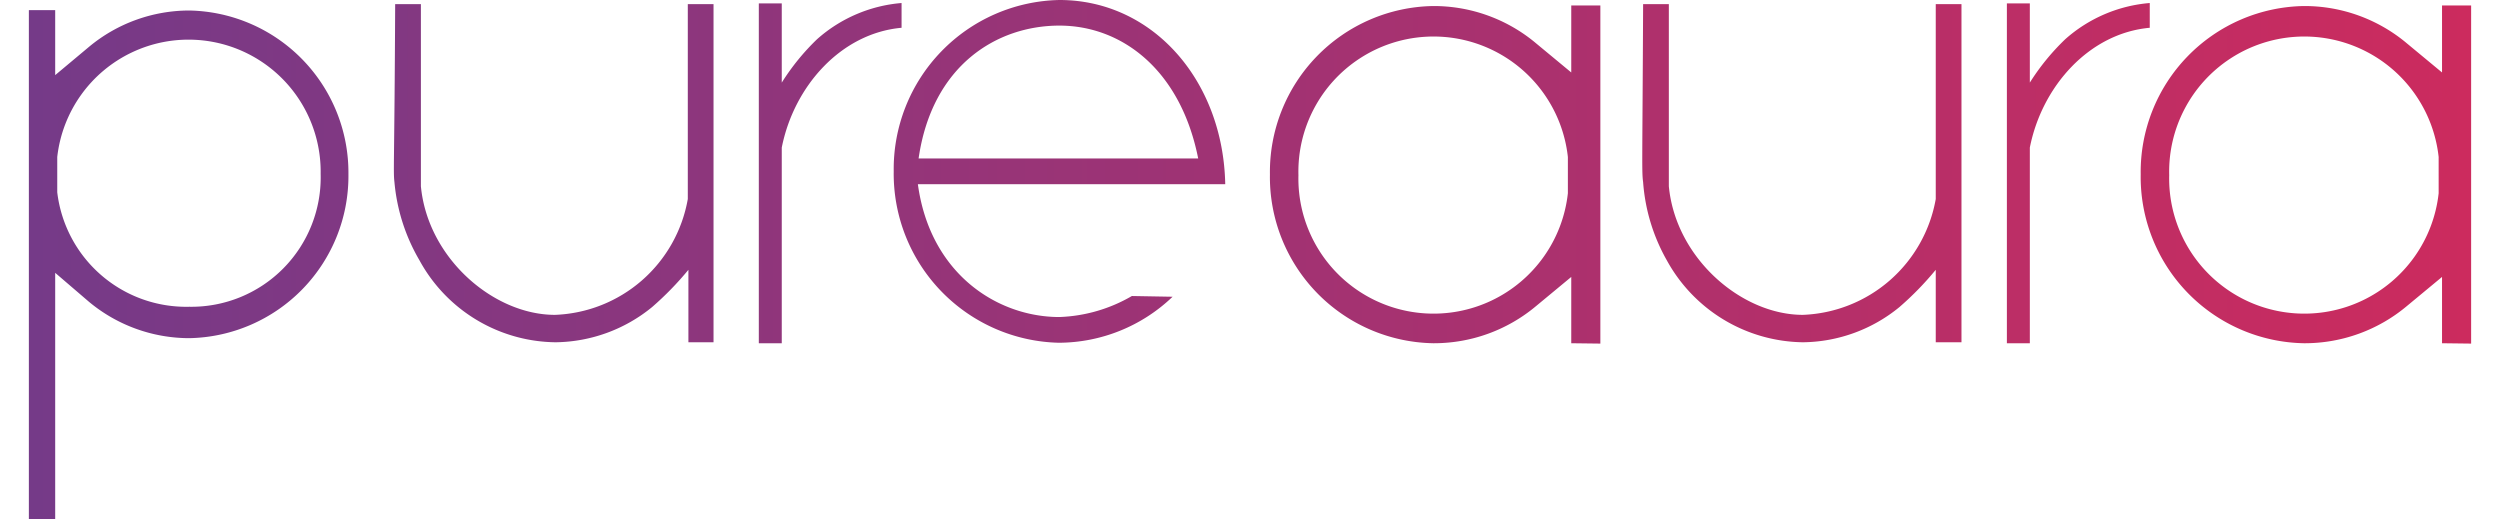 <svg id="Layer_1" data-name="Layer 1" xmlns="http://www.w3.org/2000/svg" xmlns:xlink="http://www.w3.org/1999/xlink" viewBox="0 0 207 43"><defs><style>.cls-1{fill:url(#linear-gradient);}</style><linearGradient id="linear-gradient" x1="2.39" y1="21.5" x2="204.61" y2="21.5" gradientUnits="userSpaceOnUse"><stop offset="0" stop-color="#753a88"/><stop offset="1" stop-color="#cc2b5e"/></linearGradient></defs><path class="cls-1" d="M7.38,25,4.57,22.59V43H2.39V.84H4.57V6.22L7.38,3.87a13,13,0,0,1,8.29-3A13.43,13.43,0,0,1,28.85,14.41,13.43,13.43,0,0,1,15.67,28,13,13,0,0,1,7.38,25ZM4.74,13v2.92A10.75,10.75,0,0,0,15.67,25.4a10.71,10.71,0,0,0,10.88-11A10.94,10.94,0,0,0,4.74,13Z"/><path class="cls-1" d="M32.66,15.08c-.11-.9,0-1.46.06-14.74h2.13V15.42c.56,5.94,6,10.65,11.1,10.65a11.6,11.6,0,0,0,11-9.59V.34h2.13v28H57v-6a25.77,25.77,0,0,1-3,3.08,12.84,12.84,0,0,1-8,2.92,13,13,0,0,1-11.27-6.79A15.51,15.51,0,0,1,32.66,15.08Z"/><path class="cls-1" d="M74.65,2.3c-5,.45-8.91,4.82-9.92,9.92v16.2h-1.9V.28h1.9V6.84a19,19,0,0,1,2.92-3.59,12,12,0,0,1,7-3Z"/><path class="cls-1" d="M101.45,15.25H76c1,7.4,6.56,11,11.72,11a12.8,12.8,0,0,0,6-1.74l3.37.06a13.68,13.68,0,0,1-9.42,3.81A14,14,0,0,1,74,14.18,14,14,0,0,1,87.72,0C95.45,0,101.28,6.67,101.45,15.25Zm-2.24-2.13c-1.46-7.35-6.33-11-11.49-11s-10.54,3.26-11.66,11Z"/><path class="cls-1" d="M130.1,28.42V22.93l-2.91,2.41a13.16,13.16,0,0,1-8.52,3.08,13.77,13.77,0,0,1-13.52-14A13.74,13.74,0,0,1,118.67.5a13.17,13.17,0,0,1,8.52,3.09L130.1,6V.45h2.41v28Zm-.28-15.25V13a11.19,11.19,0,0,0-22.31,1.51A11.19,11.19,0,0,0,129.82,16Z"/><path class="cls-1" d="M136.05,15.08c-.12-.9-.06-1.46,0-14.74h2.13V15.42c.56,5.94,6,10.65,11.1,10.65a11.62,11.62,0,0,0,11-9.59V.34h2.13v28h-2.13v-6a25.36,25.36,0,0,1-3,3.08,12.81,12.81,0,0,1-8,2.92,13.05,13.05,0,0,1-11.27-6.79A15.35,15.35,0,0,1,136.05,15.08Z"/><path class="cls-1" d="M178,2.3c-5,.45-8.92,4.82-9.93,9.92v16.2h-1.9V.28h1.9V6.84A19,19,0,0,1,171,3.25a12,12,0,0,1,7-3Z"/><path class="cls-1" d="M202.2,28.42V22.93l-2.91,2.41a13.17,13.17,0,0,1-8.53,3.08,13.77,13.77,0,0,1-13.51-14A13.74,13.74,0,0,1,190.76.5a13.18,13.18,0,0,1,8.53,3.09L202.2,6V.45h2.41v28Zm-.28-15.25V13a11.19,11.19,0,0,0-22.31,1.51A11.19,11.19,0,0,0,201.92,16Z"/></svg>